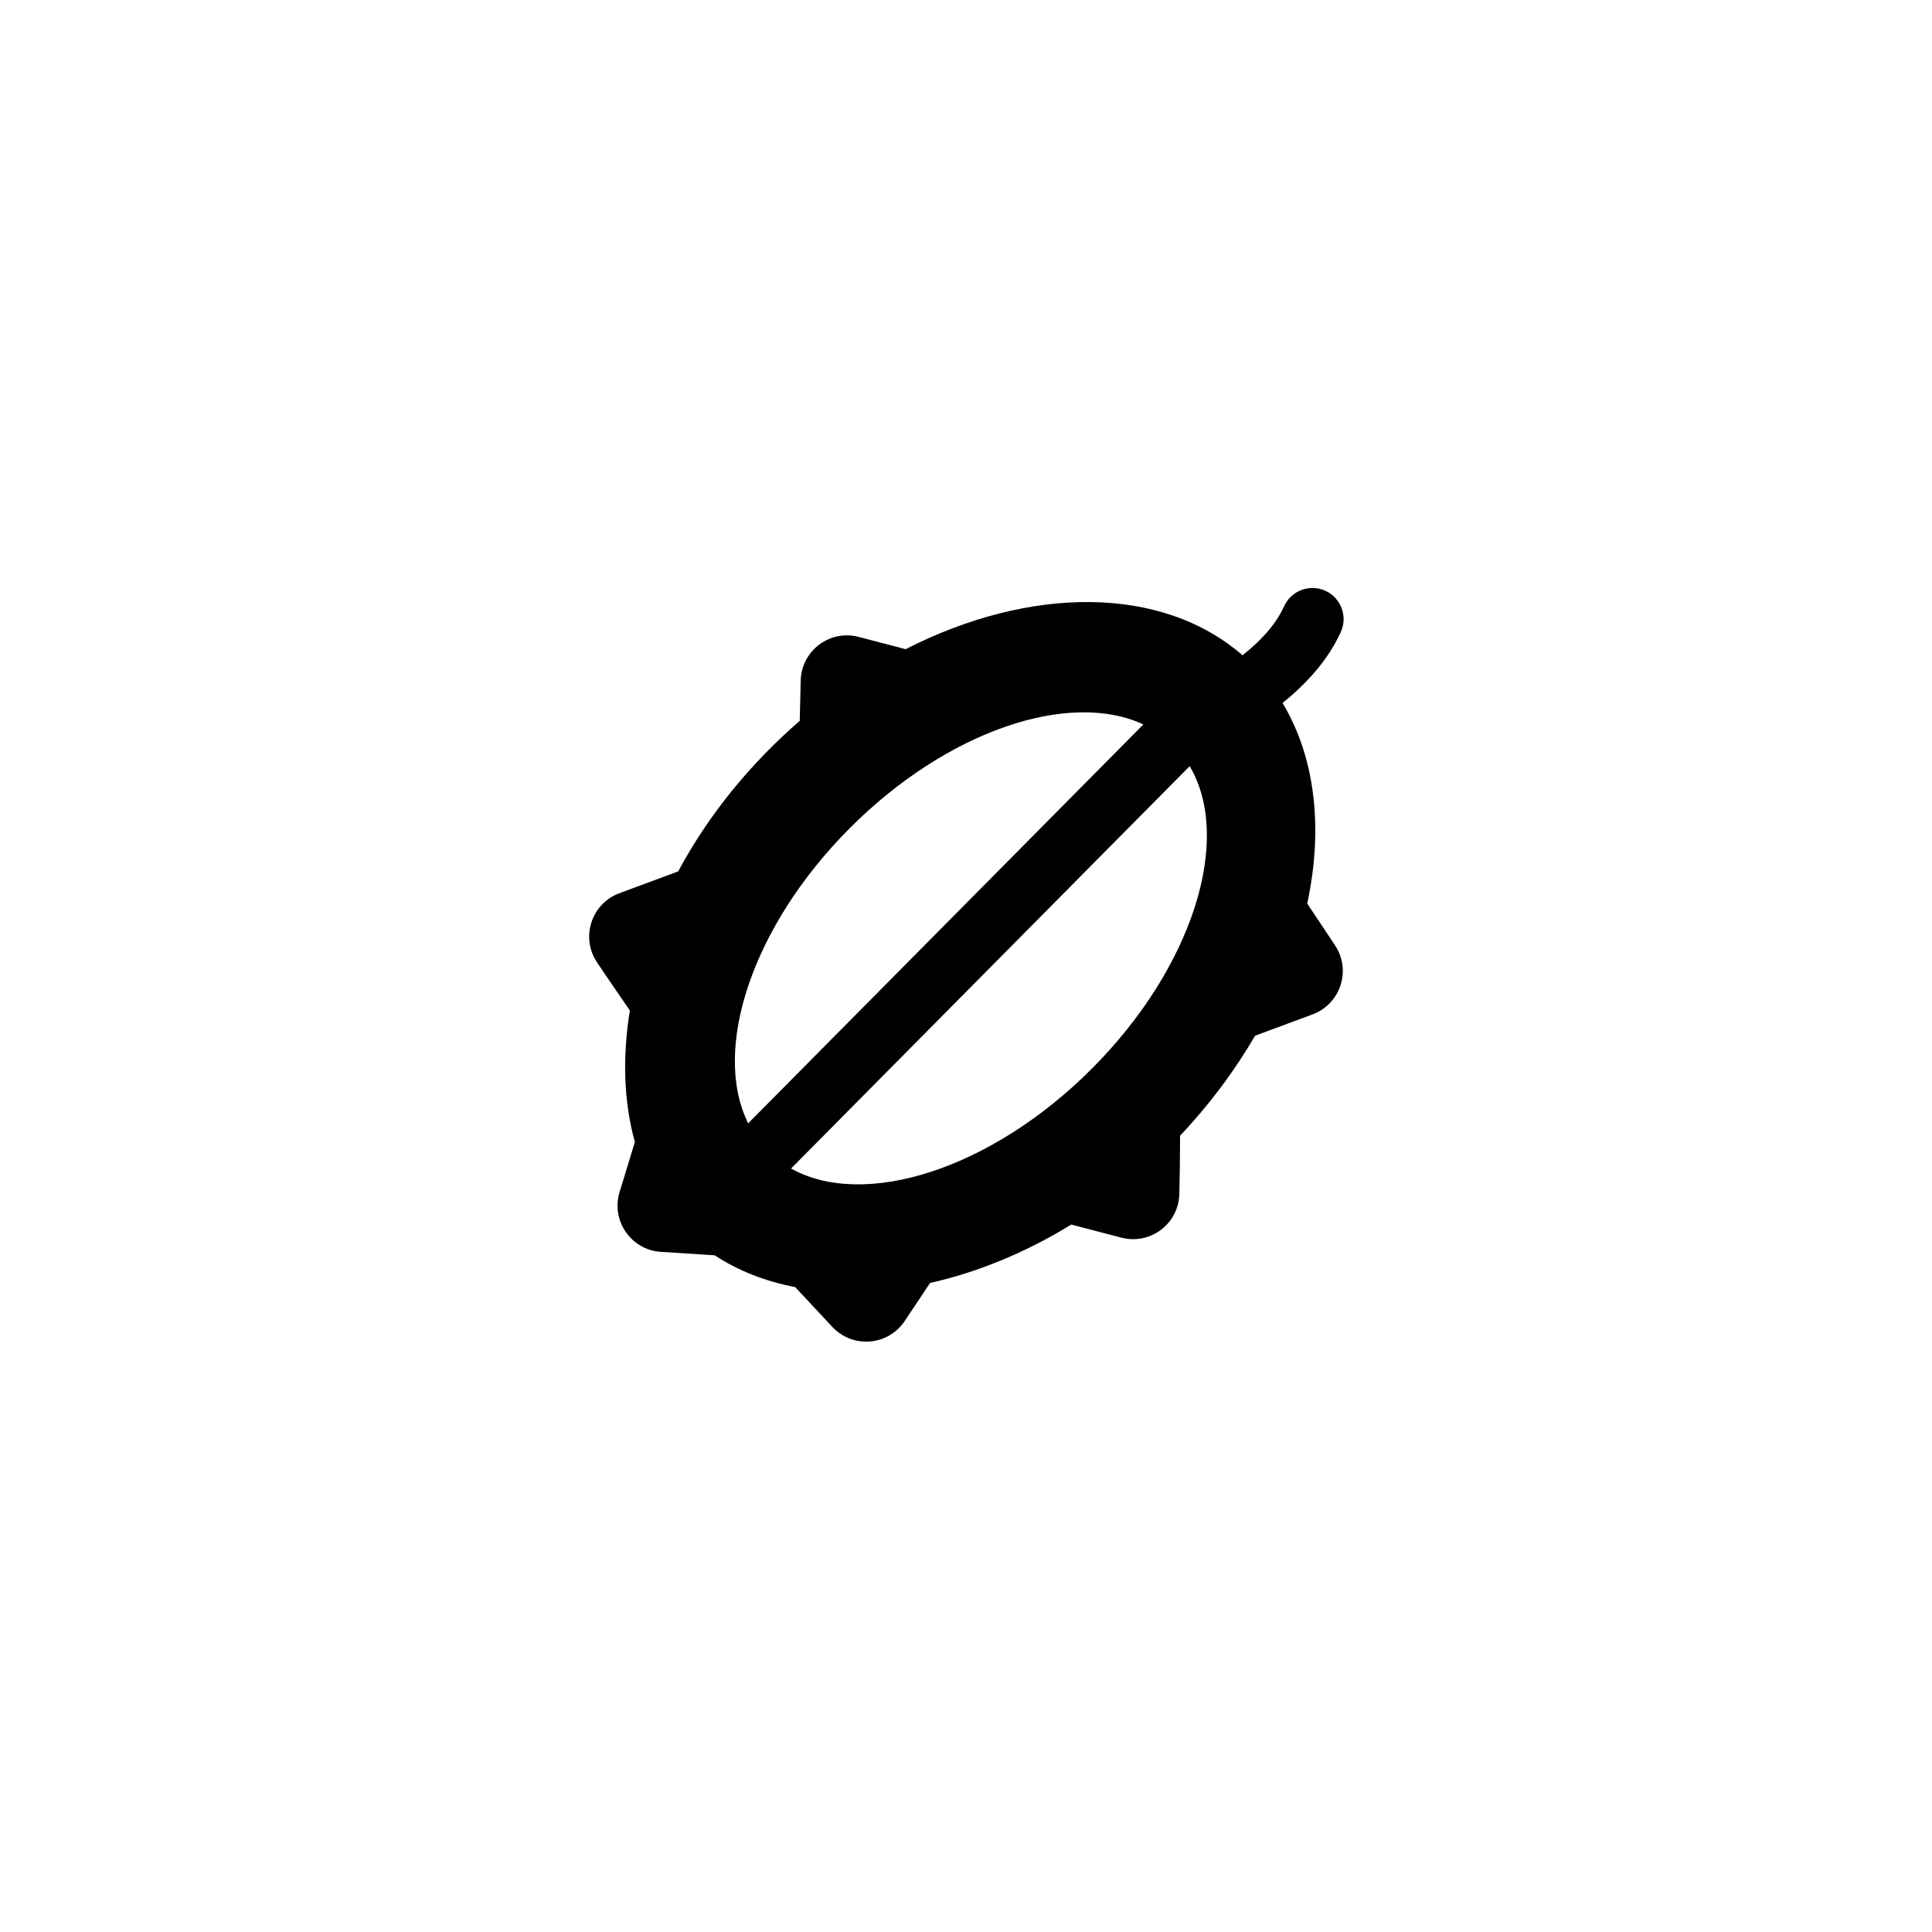<svg xmlns="http://www.w3.org/2000/svg" xmlns:xlink="http://www.w3.org/1999/xlink" width="500" zoomAndPan="magnify" viewBox="0 0 375 375" height="500" preserveAspectRatio="xMidYMid meet" version="1.0"><rect x="-37.5" width="450" fill="none" y="-37.5" height="450" fill-opacity="0"/><rect x="-37.5" width="450" fill="none" y="-37.5" height="450" fill-opacity="1"/><path fill="#000000" d="M 257.25 114.668 C 260.289 116.051 261.633 119.633 260.25 122.672 C 257.777 128.117 253.574 132.73 248.938 136.445 C 255.363 147.121 256.836 160.922 253.734 175.379 L 259.129 183.488 C 262.34 188.316 260.207 194.875 254.773 196.891 L 243.609 201.031 C 239.699 207.762 234.832 214.316 229.051 220.441 C 229.051 224.133 228.996 228.133 228.906 231.75 C 228.77 237.547 223.258 241.695 217.648 240.227 L 207.934 237.688 C 198.984 243.188 189.633 246.98 180.527 249.023 L 175.605 256.406 C 172.387 261.23 165.516 261.789 161.559 257.555 L 154.348 249.828 C 148.578 248.719 143.289 246.664 138.727 243.656 L 128.277 242.984 C 122.492 242.609 118.566 236.938 120.258 231.391 L 123.195 221.773 C 123.203 221.734 123.215 221.699 123.227 221.664 C 121.086 213.965 120.777 205.23 122.254 196.133 C 120.227 193.164 117.875 189.789 115.867 186.773 C 112.656 181.945 114.789 175.387 120.227 173.371 L 131.441 169.211 C 131.504 169.188 131.566 169.164 131.629 169.145 C 137.594 158.043 145.707 148.16 155.227 139.922 L 155.414 132.098 C 155.555 126.301 161.066 122.152 166.676 123.621 L 175.781 126.004 C 199.883 113.703 225.457 113.523 241.168 127.184 C 244.414 124.629 247.527 121.461 249.25 117.668 C 250.629 114.633 254.211 113.289 257.25 114.668 Z M 165.031 160.656 C 183.891 141.797 207.547 133.922 221.926 140.613 L 145.219 218.039 C 138.121 203.711 145.953 179.73 165.031 160.656 Z M 211.863 207.492 C 192.367 226.992 167.746 234.746 153.543 226.809 L 230.914 148.715 C 239.285 162.84 231.574 187.781 211.863 207.492 Z M 211.863 207.492 " fill-opacity="1" fill-rule="evenodd"/></svg>